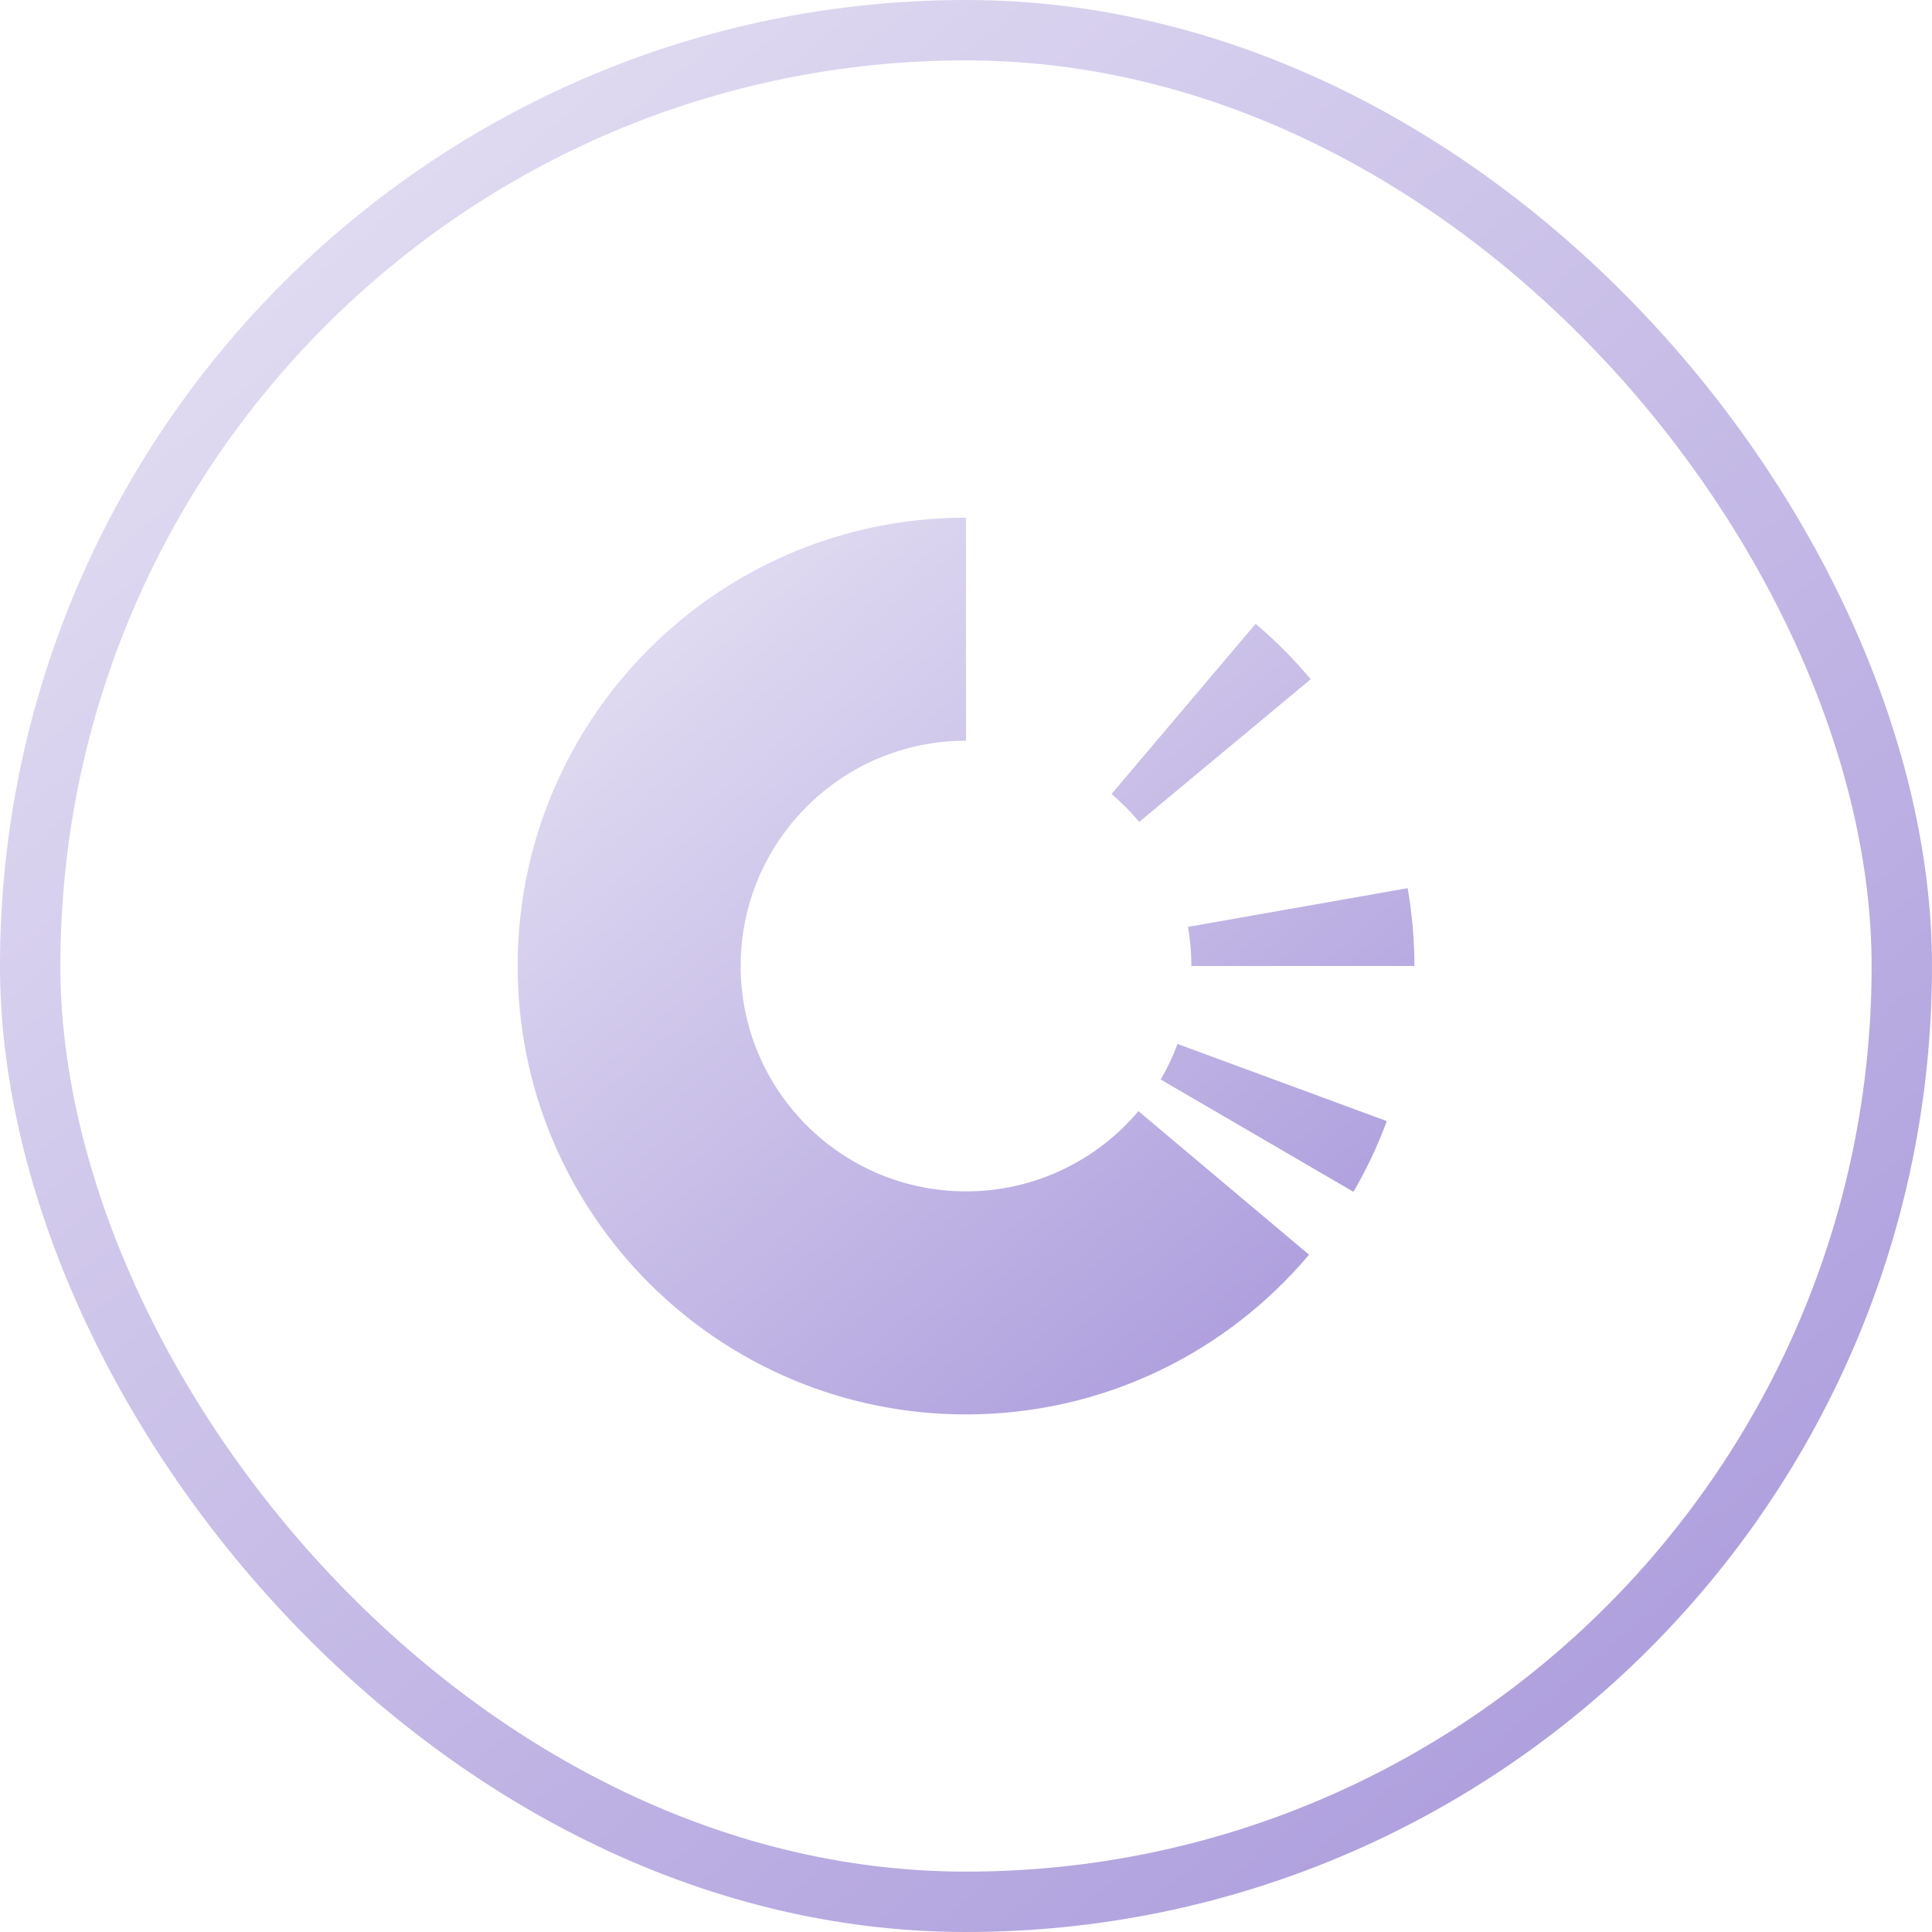 <svg width="32" height="32" viewBox="0 0 32 32" fill="none" xmlns="http://www.w3.org/2000/svg">
<rect x="0.5" y="0.5" width="31" height="31" rx="15.5" stroke="url(#paint0_linear_1119_15341)"/>
<path fill-rule="evenodd" clip-rule="evenodd" d="M12.268 16C12.268 18.062 13.939 19.733 16 19.733C17.146 19.733 18.171 19.216 18.856 18.404L21.682 20.782C20.319 22.399 18.28 23.427 16 23.427C11.899 23.427 8.574 20.102 8.574 16C8.574 11.899 11.899 8.574 16 8.574V12.268C13.939 12.268 12.268 13.939 12.268 16ZM22.417 19.74L19.225 17.88C19.334 17.693 19.427 17.497 19.503 17.291L22.97 18.569C22.819 18.977 22.634 19.369 22.417 19.74ZM19.733 16H23.427C23.427 15.56 23.388 15.13 23.315 14.711L19.677 15.352C19.713 15.563 19.733 15.779 19.733 16ZM21.709 11.251L18.869 13.613C18.73 13.446 18.577 13.292 18.411 13.151L20.797 10.332C21.127 10.611 21.432 10.918 21.709 11.251Z" fill="url(#paint1_linear_1119_15341)"/>
<defs>
<linearGradient id="paint0_linear_1119_15341" x1="1.778" y1="1.36983e-07" x2="29.128" y2="32.175" gradientUnits="userSpaceOnUse">
<stop stop-color="#E7E3F4"/>
<stop offset="1" stop-color="#A898DB"/>
</linearGradient>
<linearGradient id="paint1_linear_1119_15341" x1="9.399" y1="8.574" x2="22.093" y2="23.508" gradientUnits="userSpaceOnUse">
<stop stop-color="#E7E3F4"/>
<stop offset="1" stop-color="#A898DB"/>
</linearGradient>
</defs>
</svg>
